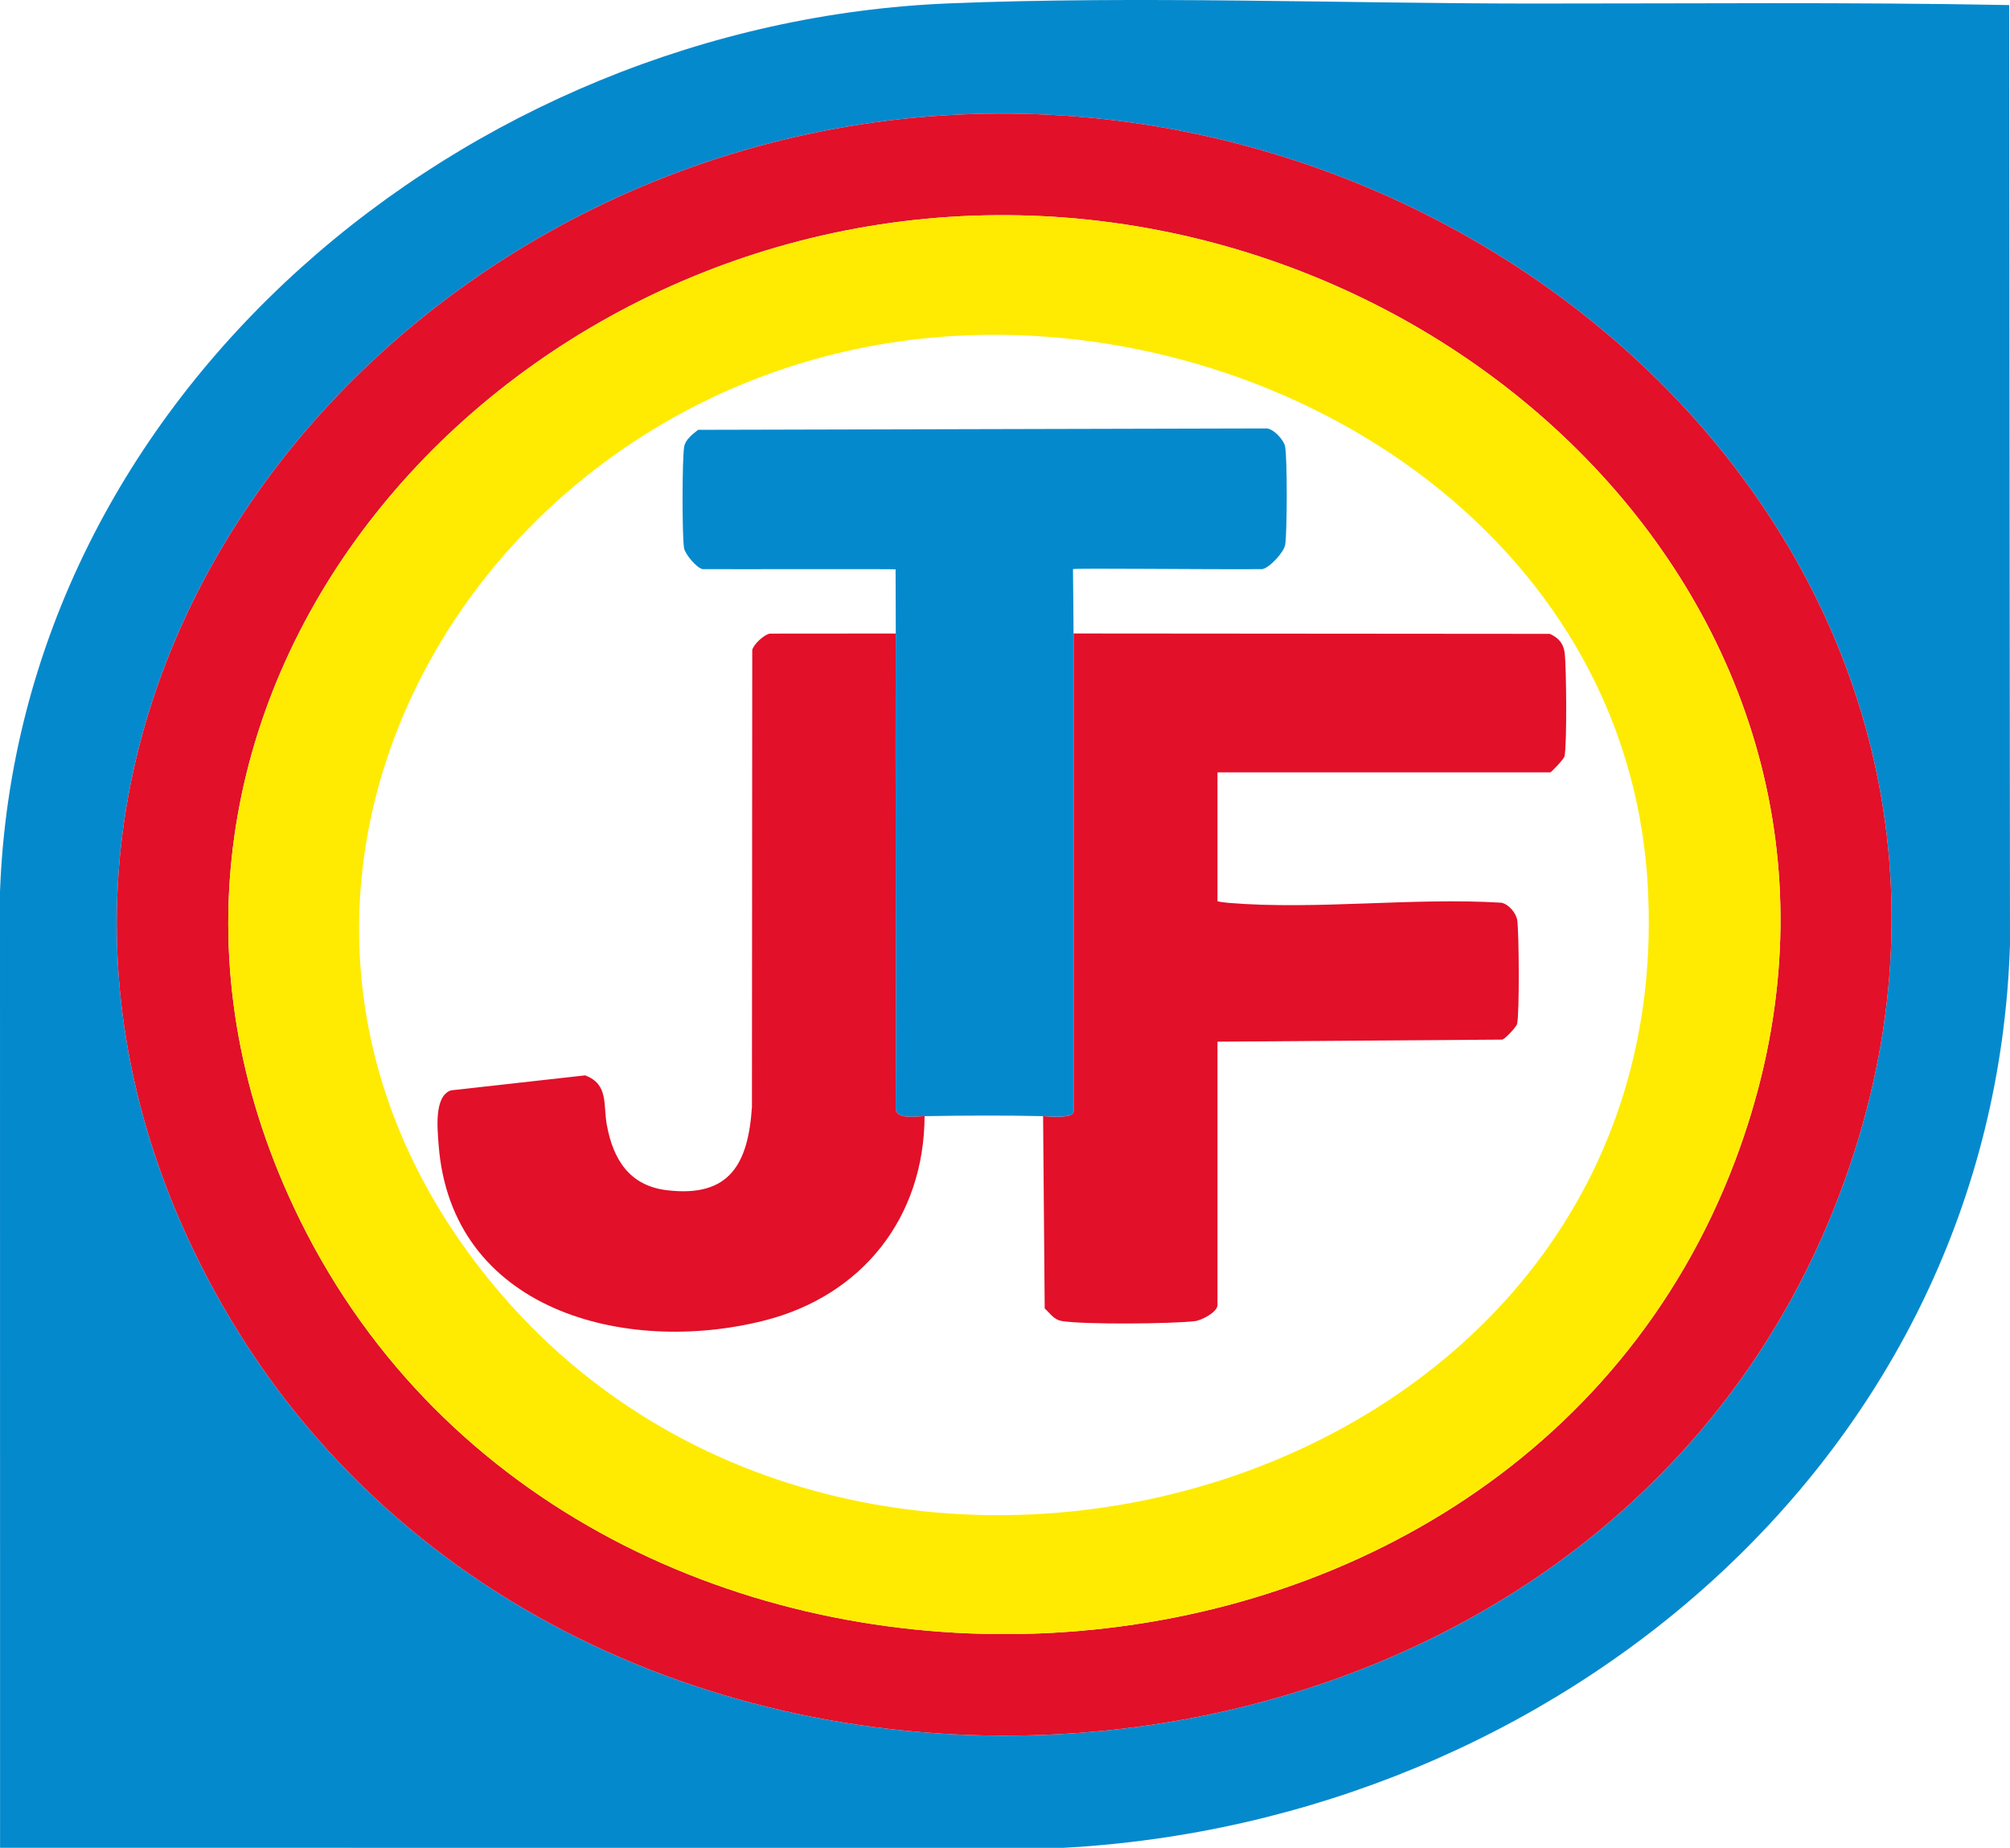<?xml version="1.0" encoding="UTF-8"?>
<svg id="Ebene_2" data-name="Ebene 2" xmlns="http://www.w3.org/2000/svg" viewBox="0 0 1187.1 1091.1">
  <defs>
    <style>
      .cls-1 {
        fill: #e21029;
      }

      .cls-2 {
        fill: #0589cd;
      }

      .cls-3 {
        fill: #feeb01;
      }
    </style>
  </defs>
  <g id="Ebene_1-2" data-name="Ebene 1">
    <g>
      <path class="cls-2" d="M.04,1091.06l-.04-564.55C10.86,232.06,276.1,13.52,560.5,2c111.91-4.53,230.69.03,343,.1,94.36.05,188.78-.92,283.11.89l.49,554.61c-9.52,302-268.24,517.97-559.5,533.5l-627.55-.04ZM573.85,67.35C222.13,78.87-55.67,428.49,126.53,762.07c204.19,373.86,810.03,343.85,960.53-58.51C1215.45,360.33,912.25,56.28,573.85,67.35Z"/>
      <g>
        <path class="cls-1" d="M573.85,67.35c338.4-11.08,641.6,292.98,513.21,636.21-150.5,402.35-756.34,432.36-960.53,58.51C-55.67,428.49,222.13,78.87,573.85,67.35ZM574.85,127.35C274.88,138.03,34.18,430.25,177.19,720.41c167.86,340.56,712.9,322.05,847.6-35.11,113.5-300.95-152.31-568.53-449.94-557.94Z"/>
        <path class="cls-3" d="M574.85,127.35c297.63-10.59,563.44,256.99,449.94,557.94-134.7,357.17-679.74,375.68-847.6,35.11C34.18,430.25,274.88,138.03,574.85,127.35ZM563.85,198.36c-282.28,16.25-464.98,329.25-271.77,561.17,219.01,262.89,703.47,120.31,680.94-238.94-12.91-205.81-215.78-333.36-409.17-322.22Z"/>
        <g>
          <path class="cls-1" d="M634.05,374.05l281.28.22c5.12,2.37,8.06,5.61,8.76,11.24,1.03,8.17,1.4,54.13-.08,61.02-.36,1.67-7.83,9.53-8.47,9.53h-196.5v76c0,.39,5.53.97,6.45,1.05,51.47,4.31,108.99-3.29,161.1-.1,4.32.71,8.95,6.17,9.51,10.49,1.03,7.84,1.33,54.4-.09,61.04-.4,1.86-7.12,8.86-8.69,9.31l-168.28,1.22v155.5c0,4.17-9.3,9.07-13.46,9.54-14.31,1.6-64.47,2.05-78.05-.02-5.22-.79-6.88-4.21-10.53-7.47l-.95-113.55c4.07.09,17.04,1.54,18-2.5-.07-94.16.1-188.35,0-282.5Z"/>
          <path class="cls-2" d="M634.05,374.05c.1,94.15-.07,188.33,0,282.5-.96,4.04-13.93,2.59-18,2.5-23.42-.52-46.5-.39-70,0-5.01.08-16.83,2.2-17.04-4.46.34-93.51-.31-187.05.04-280.54.02-5.75-.12-37.89-.12-37.89.03-.23-100.53,0-113.9-.1-3.54-.58-10.44-8.85-11.04-12.46-1.18-7.16-1.18-53.07.11-59.99.77-4.12,5.05-7.3,8.19-9.81l335.31-.82c4.15-.31,10.65,6.74,11.37,10.63,1.35,7.26,1.25,50.25.08,57.96-.68,4.5-9.31,13.79-13.59,14.49-33.2.25-111.62-.69-111.76,0,0,0,.32,31.26.33,37.99Z"/>
          <path class="cls-1" d="M529.05,374.05c-.35,93.5.3,187.03-.04,280.54.21,6.66,12.03,4.54,17.04,4.46-.24,60.04-36.99,106.12-94.78,120.72-81.99,20.71-185.02-5.91-192.25-104.18-.67-9.06-2.7-28.38,7.3-31.77l79.26-8.85c14.02,5.28,10.59,17.3,12.81,29.26,3.78,20.43,13.34,35.88,35.45,38.55,37.34,4.5,48.04-15.81,50.26-49.18l.18-269.82c.79-3.36,6.92-9.02,10.35-9.65l74.44-.06Z"/>
        </g>
      </g>
    </g>
  </g>
</svg>